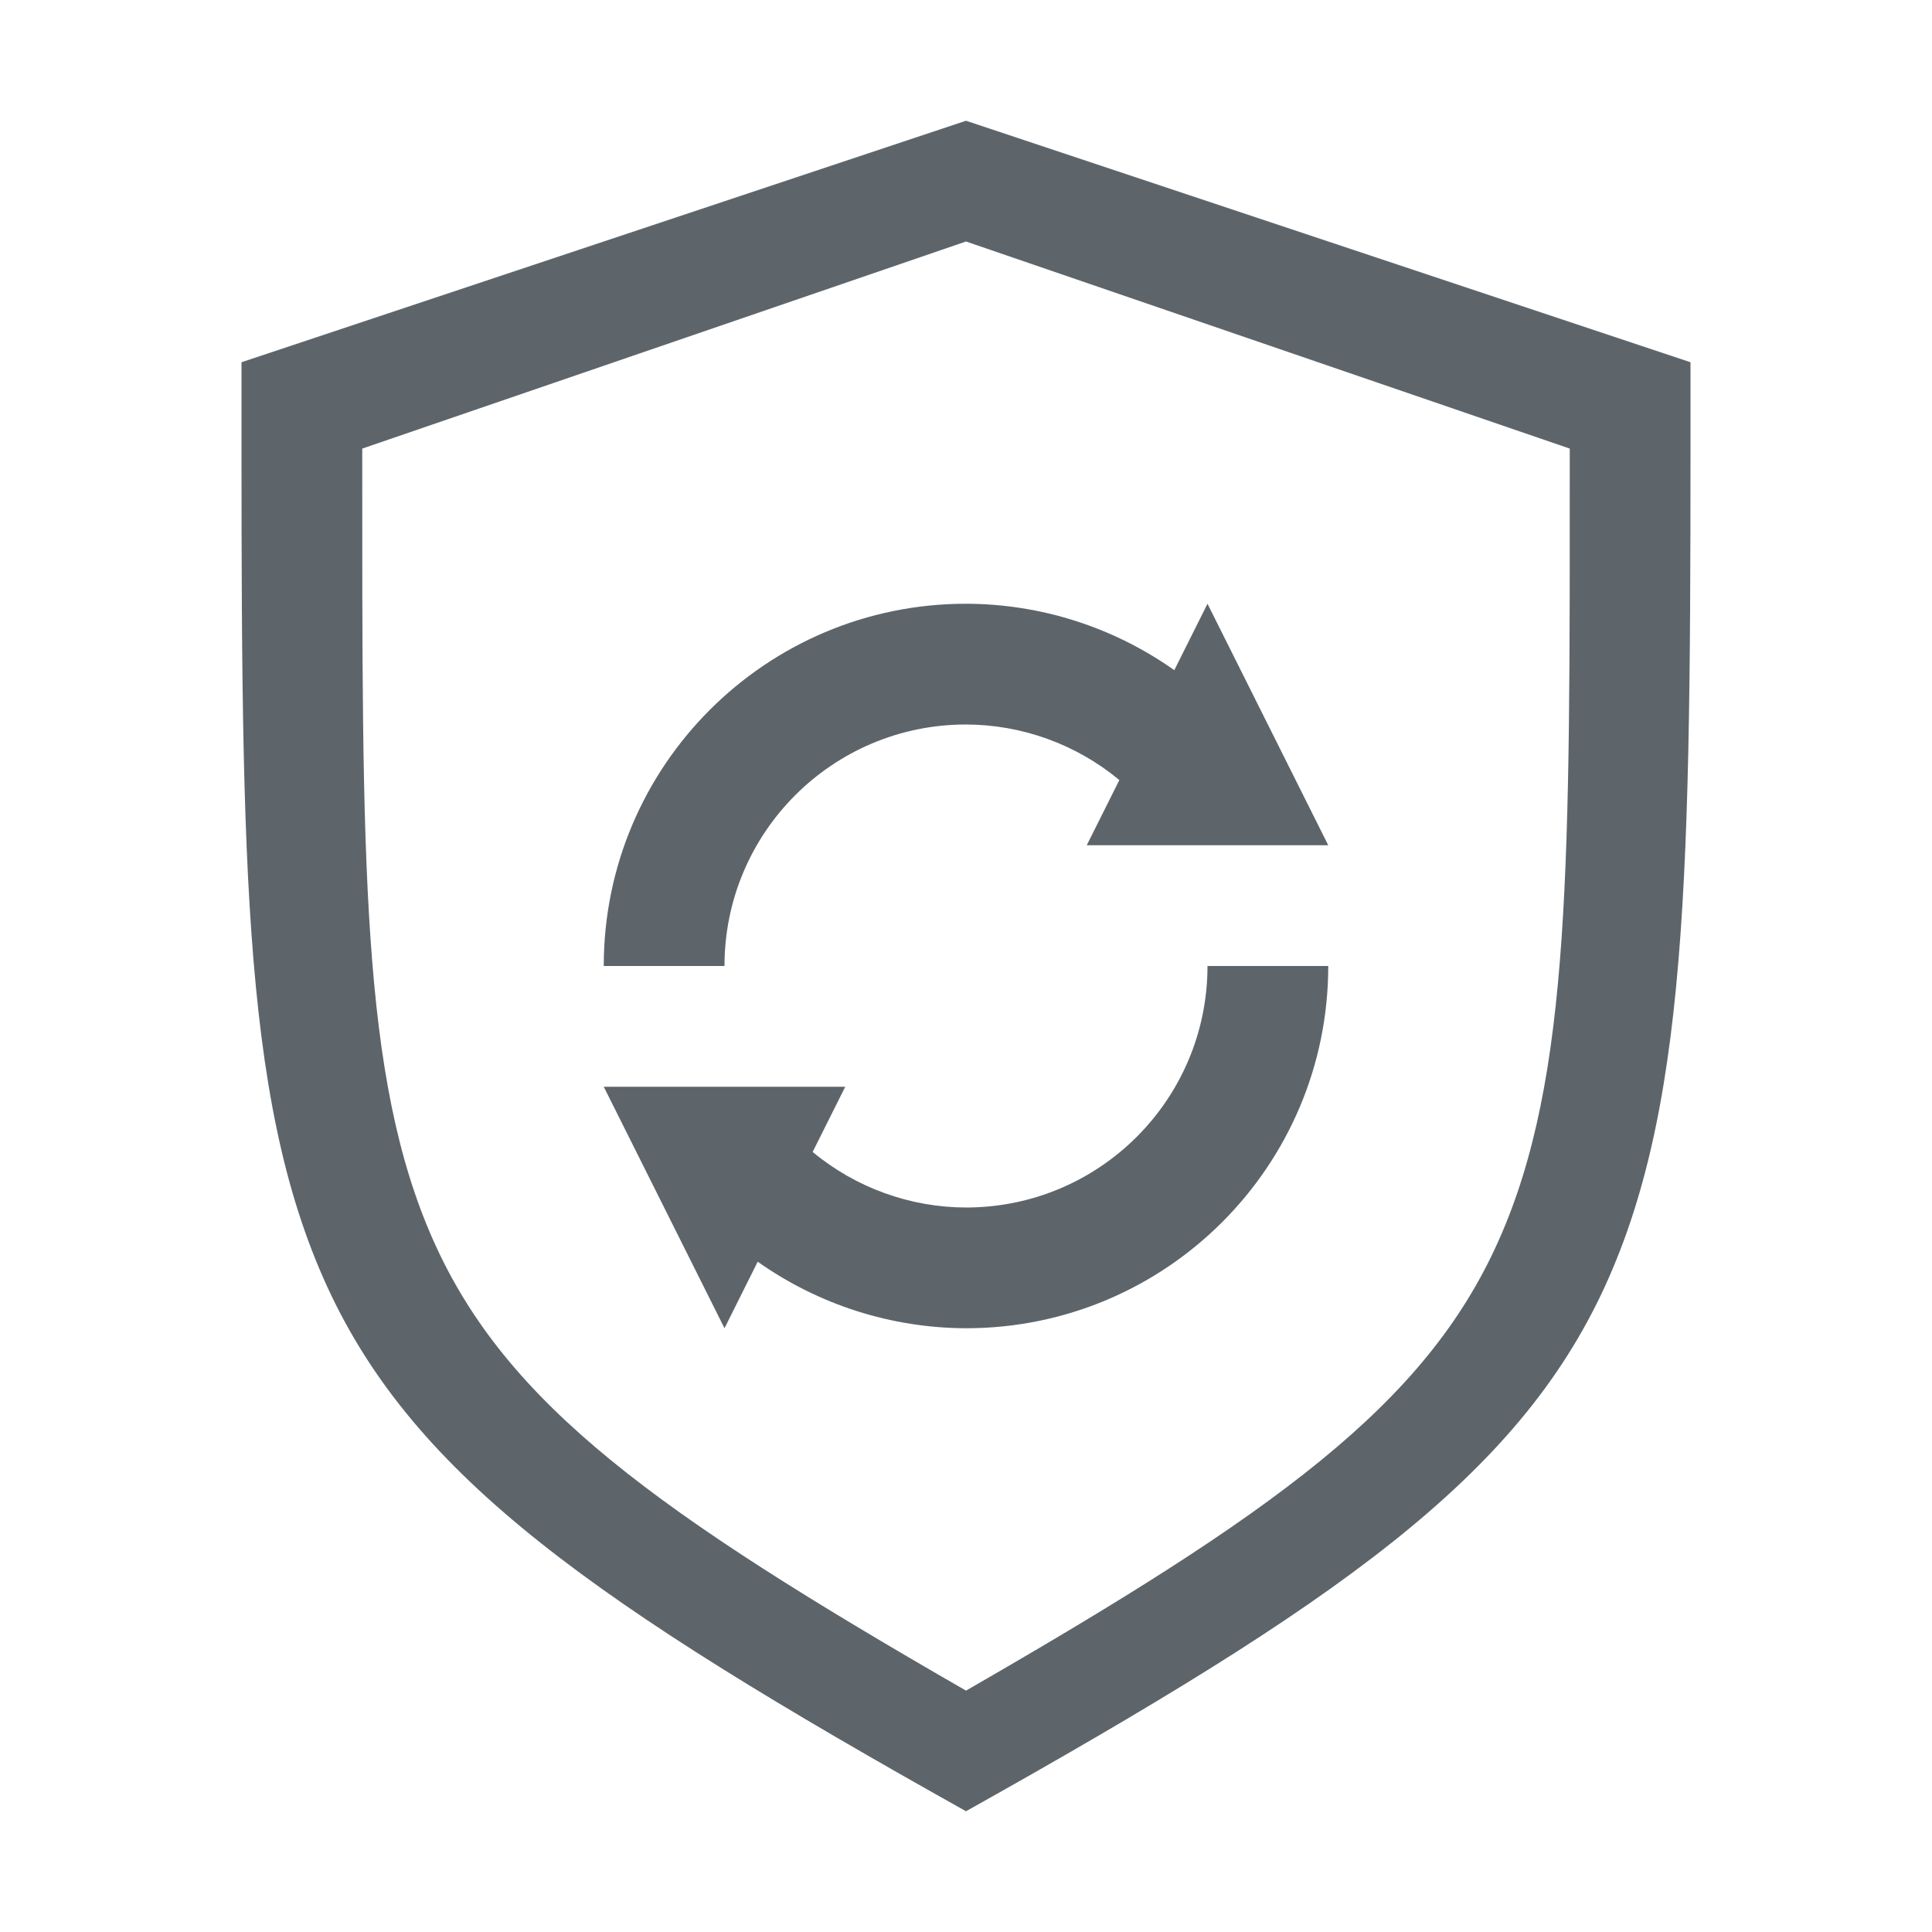 <svg width="16" height="16" version="1.1" xmlns="http://www.w3.org/2000/svg">
 <path d="m8 5c0.618 0.001 1.22 0.193 1.725 0.55l0.275-0.55 1 2h-2l0.27-0.54c-0.357-0.296-0.806-0.459-1.27-0.46-1.105 0-2 0.895-2 2h-1c0-1.657 1.343-3 3-3zm2 3h1c0 1.657-1.343 3-3 3-0.618-0.002-1.22-0.194-1.725-0.551l-0.275 0.551-1-2h2l-0.27 0.54c0.357 0.296 0.806 0.459 1.27 0.46 1.105 0 2-0.895 2-2z" fill="#5d656b"/>
 <path d="m8 1-6 2c0 3.99-0.017 6.071 0.709 7.654 0.727 1.583 2.218 2.626 5.291 4.346 3.073-1.72 4.564-2.762 5.291-4.346 0.726-1.583 0.709-3.665 0.709-7.654zm0 1 5 1.715c4.17e-4 3.419 0.016 5.204-0.59 6.561-0.606 1.358-1.849 2.251-4.41 3.725-2.561-1.474-3.804-2.367-4.41-3.725-0.605-1.357-0.59-3.141-0.59-6.561z" color="#000000" fill="#5d656b" solid-color="#000000" stroke-width=".491" style="isolation:auto;mix-blend-mode:normal"/>
</svg>
